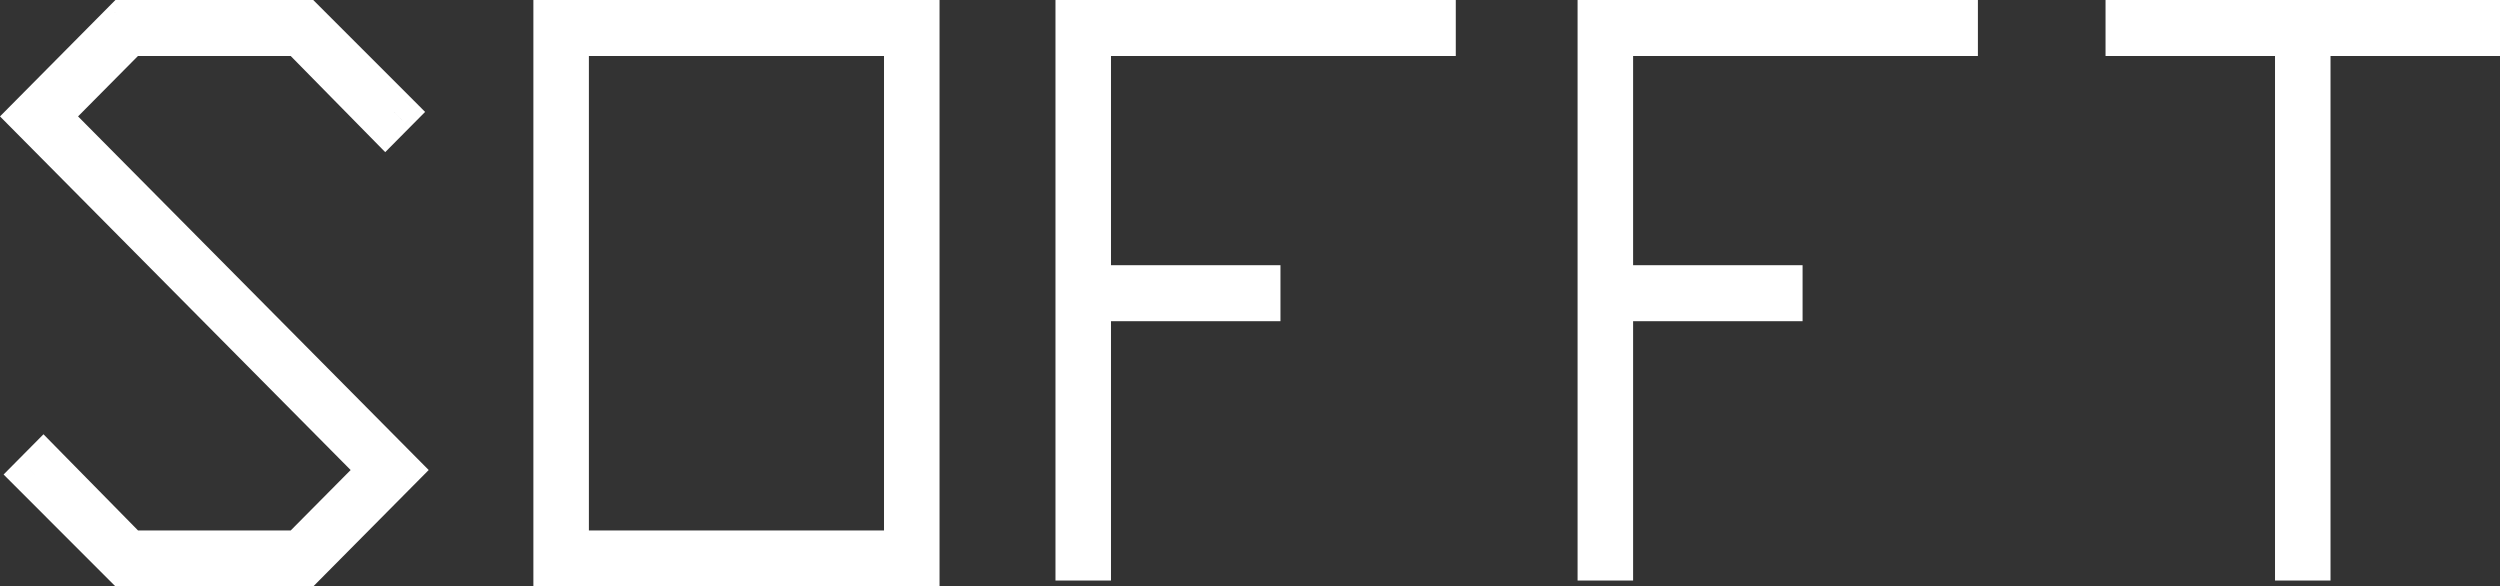<svg width="162" height="38" viewBox="0 0 162 38" fill="none" xmlns="http://www.w3.org/2000/svg">
<rect x="0" y="0" width="162" height="38" fill="#333333" stroke="none"/>
<path d="M2.813 30.171L3.821 29.163L2.817 28.141L1.809 29.158L2.813 30.171ZM8.351 35.804L7.343 36.812L7.76 37.236H8.351V35.804ZM19.428 35.804V37.236H20.017L20.432 36.817L19.428 35.804ZM24.73 30.457L25.734 31.47L26.738 30.457L25.734 29.445L24.73 30.457ZM2.008 7.543L1.004 6.53L0 7.543L1.004 8.555L2.008 7.543ZM8.067 1.432V0H7.479L7.063 0.42L8.067 1.432ZM19.712 1.432L20.712 0.415L20.297 0H19.712V1.432ZM25.535 7.256L26.538 8.269L27.547 7.252L26.535 6.239L25.535 7.256ZM24.966 7.829L23.958 8.837L24.962 9.859L25.97 8.842L24.966 7.829ZM19.428 2.196L20.436 1.188L20.02 0.764H19.428V2.196ZM8.351 2.196V0.764H7.763L7.348 1.183L8.351 2.196ZM3.05 7.543L2.046 6.53L1.041 7.543L2.046 8.555L3.05 7.543ZM25.771 30.457L26.775 31.47L27.78 30.457L26.775 29.445L25.771 30.457ZM19.712 36.568V38H20.3L20.716 37.58L19.712 36.568ZM8.067 36.568L7.067 37.585L7.483 38H8.067V36.568ZM2.245 30.744L1.241 29.731L0.233 30.748L1.245 31.761L2.245 30.744ZM1.805 31.179L7.343 36.812L9.36 34.796L3.821 29.163L1.805 31.179ZM8.351 37.236H19.428V34.372H8.351V37.236ZM20.432 36.817L25.734 31.47L23.726 29.445L18.424 34.791L20.432 36.817ZM25.734 29.445L3.012 6.53L1.004 8.555L23.726 31.47L25.734 29.445ZM3.012 8.555L9.071 2.445L7.063 0.42L1.004 6.53L3.012 8.555ZM8.067 2.864H19.712V0H8.067V2.864ZM18.712 2.449L24.534 8.273L26.535 6.239L20.712 0.415L18.712 2.449ZM24.53 6.244L23.962 6.817L25.97 8.842L26.538 8.269L24.53 6.244ZM25.975 6.821L20.436 1.188L18.42 3.204L23.958 8.837L25.975 6.821ZM19.428 0.764H8.351V3.628H19.428V0.764ZM7.348 1.183L2.046 6.53L4.054 8.555L9.355 3.209L7.348 1.183ZM2.046 8.555L24.767 31.47L26.775 29.445L4.054 6.53L2.046 8.555ZM24.767 29.445L18.708 35.555L20.716 37.58L26.775 31.47L24.767 29.445ZM19.712 35.136H8.067V38H19.712V35.136ZM9.068 35.551L3.245 29.727L1.245 31.761L7.067 37.585L9.068 35.551ZM3.249 31.756L3.817 31.183L1.809 29.158L1.241 29.731L3.249 31.756ZM35.983 36.568H34.563V38H35.983V36.568ZM35.983 1.432V0H34.563V1.432H35.983ZM59.462 1.432H60.882V0H59.462V1.432ZM59.462 36.568V38H60.882V36.568H59.462ZM36.74 35.804H35.32V37.236H36.74V35.804ZM58.704 35.804V37.236H60.124V35.804H58.704ZM58.704 2.196H60.124V0.764H58.704V2.196ZM36.74 2.196V0.764H35.32V2.196H36.74ZM37.403 36.568V1.432H34.563V36.568H37.403ZM35.983 2.864H59.462V0H35.983V2.864ZM58.042 1.432V36.568H60.882V1.432H58.042ZM59.462 35.136H35.983V38H59.462V35.136ZM36.74 37.236H58.704V34.372H36.74V37.236ZM60.124 35.804V2.196H57.284V35.804H60.124ZM58.704 0.764H36.74V3.628H58.704V0.764ZM35.32 2.196V35.804H38.16V2.196H35.32ZM81.554 19.382V20.814H82.974V19.382H81.554ZM70.572 19.382V17.95H69.152V19.382H70.572ZM70.572 36.186V37.618H71.992V36.186H70.572ZM69.815 36.186H68.395V37.618H69.815V36.186ZM69.815 1.432V0H68.395V1.432H69.815ZM92.915 1.432H94.335V0H92.915V1.432ZM92.915 2.196V3.628H94.335V2.196H92.915ZM70.572 2.196V0.764H69.152V2.196H70.572ZM70.572 18.618H69.152V20.05H70.572V18.618ZM81.554 18.618H82.974V17.186H81.554V18.618ZM81.554 17.95H70.572V20.814H81.554V17.95ZM69.152 19.382V36.186H71.992V19.382H69.152ZM70.572 34.754H69.815V37.618H70.572V34.754ZM71.235 36.186V1.432H68.395V36.186H71.235ZM69.815 2.864H92.915V0H69.815V2.864ZM91.495 1.432V2.196H94.335V1.432H91.495ZM92.915 0.764H70.572V3.628H92.915V0.764ZM69.152 2.196V18.618H71.992V2.196H69.152ZM70.572 20.05H81.554V17.186H70.572V20.05ZM80.134 18.618V19.382H82.974V18.618H80.134ZM115.387 19.382V20.814H116.807V19.382H115.387ZM104.405 19.382V17.95H102.985V19.382H104.405ZM104.405 36.186V37.618H105.825V36.186H104.405ZM103.647 36.186H102.227V37.618H103.647V36.186ZM103.647 1.432V0H102.227V1.432H103.647ZM126.747 1.432H128.168V0H126.747V1.432ZM126.747 2.196V3.628H128.168V2.196H126.747ZM104.405 2.196V0.764H102.985V2.196H104.405ZM104.405 18.618H102.985V20.05H104.405V18.618ZM115.387 18.618H116.807V17.186H115.387V18.618ZM115.387 17.95H104.405V20.814H115.387V17.95ZM102.985 19.382V36.186H105.825V19.382H102.985ZM104.405 34.754H103.647V37.618H104.405V34.754ZM105.068 36.186V1.432H102.227V36.186H105.068ZM103.647 2.864H126.747V0H103.647V2.864ZM125.327 1.432V2.196H128.168V1.432H125.327ZM126.747 0.764H104.405V3.628H126.747V0.764ZM102.985 2.196V18.618H105.825V2.196H102.985ZM104.405 20.05H115.387V17.186H104.405V20.05ZM113.967 18.618V19.382H116.807V18.618H113.967ZM148.841 36.186H147.421V37.618H148.841V36.186ZM148.841 2.196H150.261V0.764H148.841V2.196ZM137.859 2.196H136.439V3.628H137.859V2.196ZM137.859 1.432V0H136.439V1.432H137.859ZM160.58 1.432H162V0H160.58V1.432ZM160.58 2.196V3.628H162V2.196H160.58ZM149.598 2.196V0.764H148.178V2.196H149.598ZM149.598 36.186V37.618H151.018V36.186H149.598ZM150.261 36.186V2.196H147.421V36.186H150.261ZM148.841 0.764H137.859V3.628H148.841V0.764ZM139.279 2.196V1.432H136.439V2.196H139.279ZM137.859 2.864H160.58V0H137.859V2.864ZM159.16 1.432V2.196H162V1.432H159.16ZM160.58 0.764H149.598V3.628H160.58V0.764ZM148.178 2.196V36.186H151.018V2.196H148.178ZM149.598 34.754H148.841V37.618H149.598V34.754Z" fill="white"/>
</svg>
